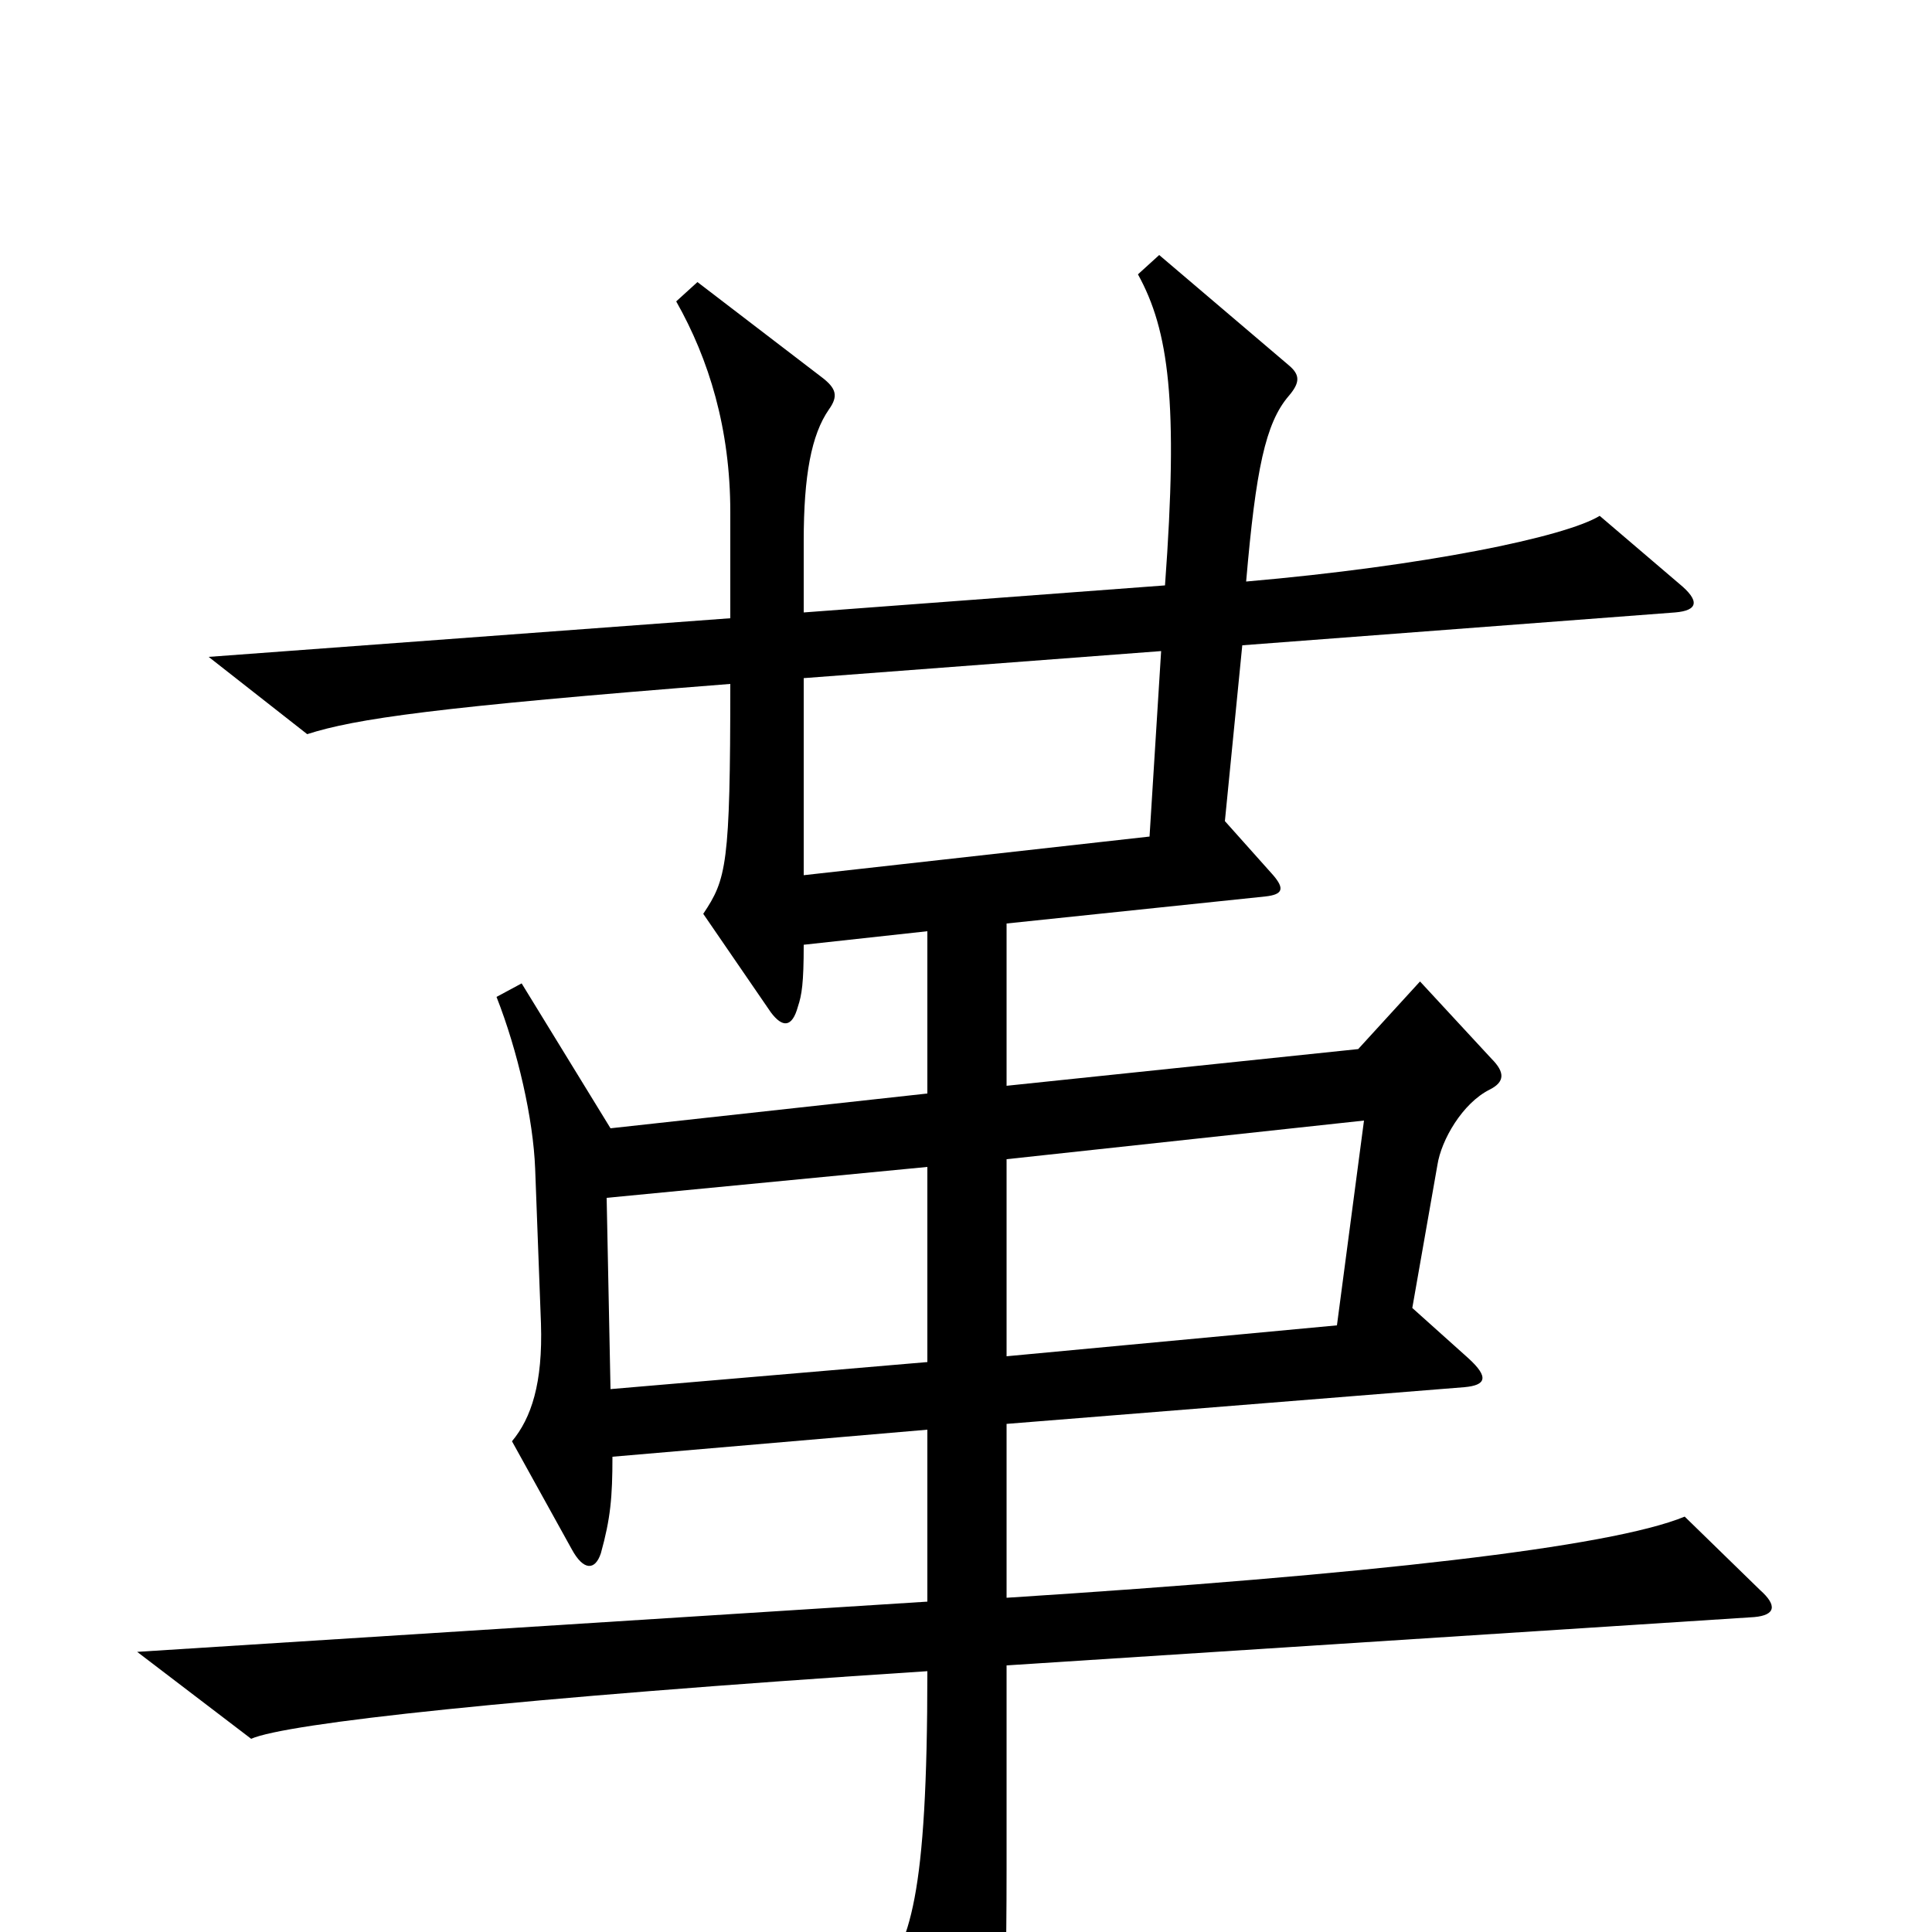 <svg xmlns="http://www.w3.org/2000/svg" viewBox="0 -1000 1000 1000">
	<path fill="#000000" d="M911 -177L872 -215C833 -199 708 -185 521 -173V-263L758 -282C769 -283 771 -287 760 -297L731 -323L744 -397C746 -410 757 -429 771 -436C779 -440 779 -445 772 -452L735 -492L703 -457L521 -438V-522L655 -536C664 -537 665 -540 659 -547L634 -575L643 -666L867 -683C879 -684 880 -689 869 -698L828 -733C810 -722 737 -707 645 -699C650 -757 655 -781 667 -795C673 -802 673 -806 667 -811L600 -868L589 -858C605 -829 610 -792 603 -697L416 -683V-720C416 -754 420 -775 429 -788C434 -795 433 -799 425 -805L361 -854L350 -844C367 -814 378 -778 378 -735V-680L108 -660L159 -620C184 -628 225 -634 378 -646C378 -552 376 -545 364 -527L399 -476C405 -468 410 -468 413 -479C415 -485 416 -491 416 -511L480 -518V-434L316 -416L270 -491L257 -484C268 -456 276 -421 277 -395L280 -315C281 -284 275 -266 265 -254L296 -198C302 -187 308 -187 311 -196C316 -214 317 -225 317 -246L480 -260V-171L71 -145L130 -100C148 -108 265 -121 480 -135C480 -17 471 6 454 27L498 103C503 112 508 112 512 102C518 86 521 54 521 -32V-138L908 -163C919 -164 920 -169 911 -177ZM601 -663L595 -567L416 -547V-649ZM706 -420L692 -314L521 -298V-400ZM480 -295L316 -281L314 -380L480 -396Z"/>
</svg>